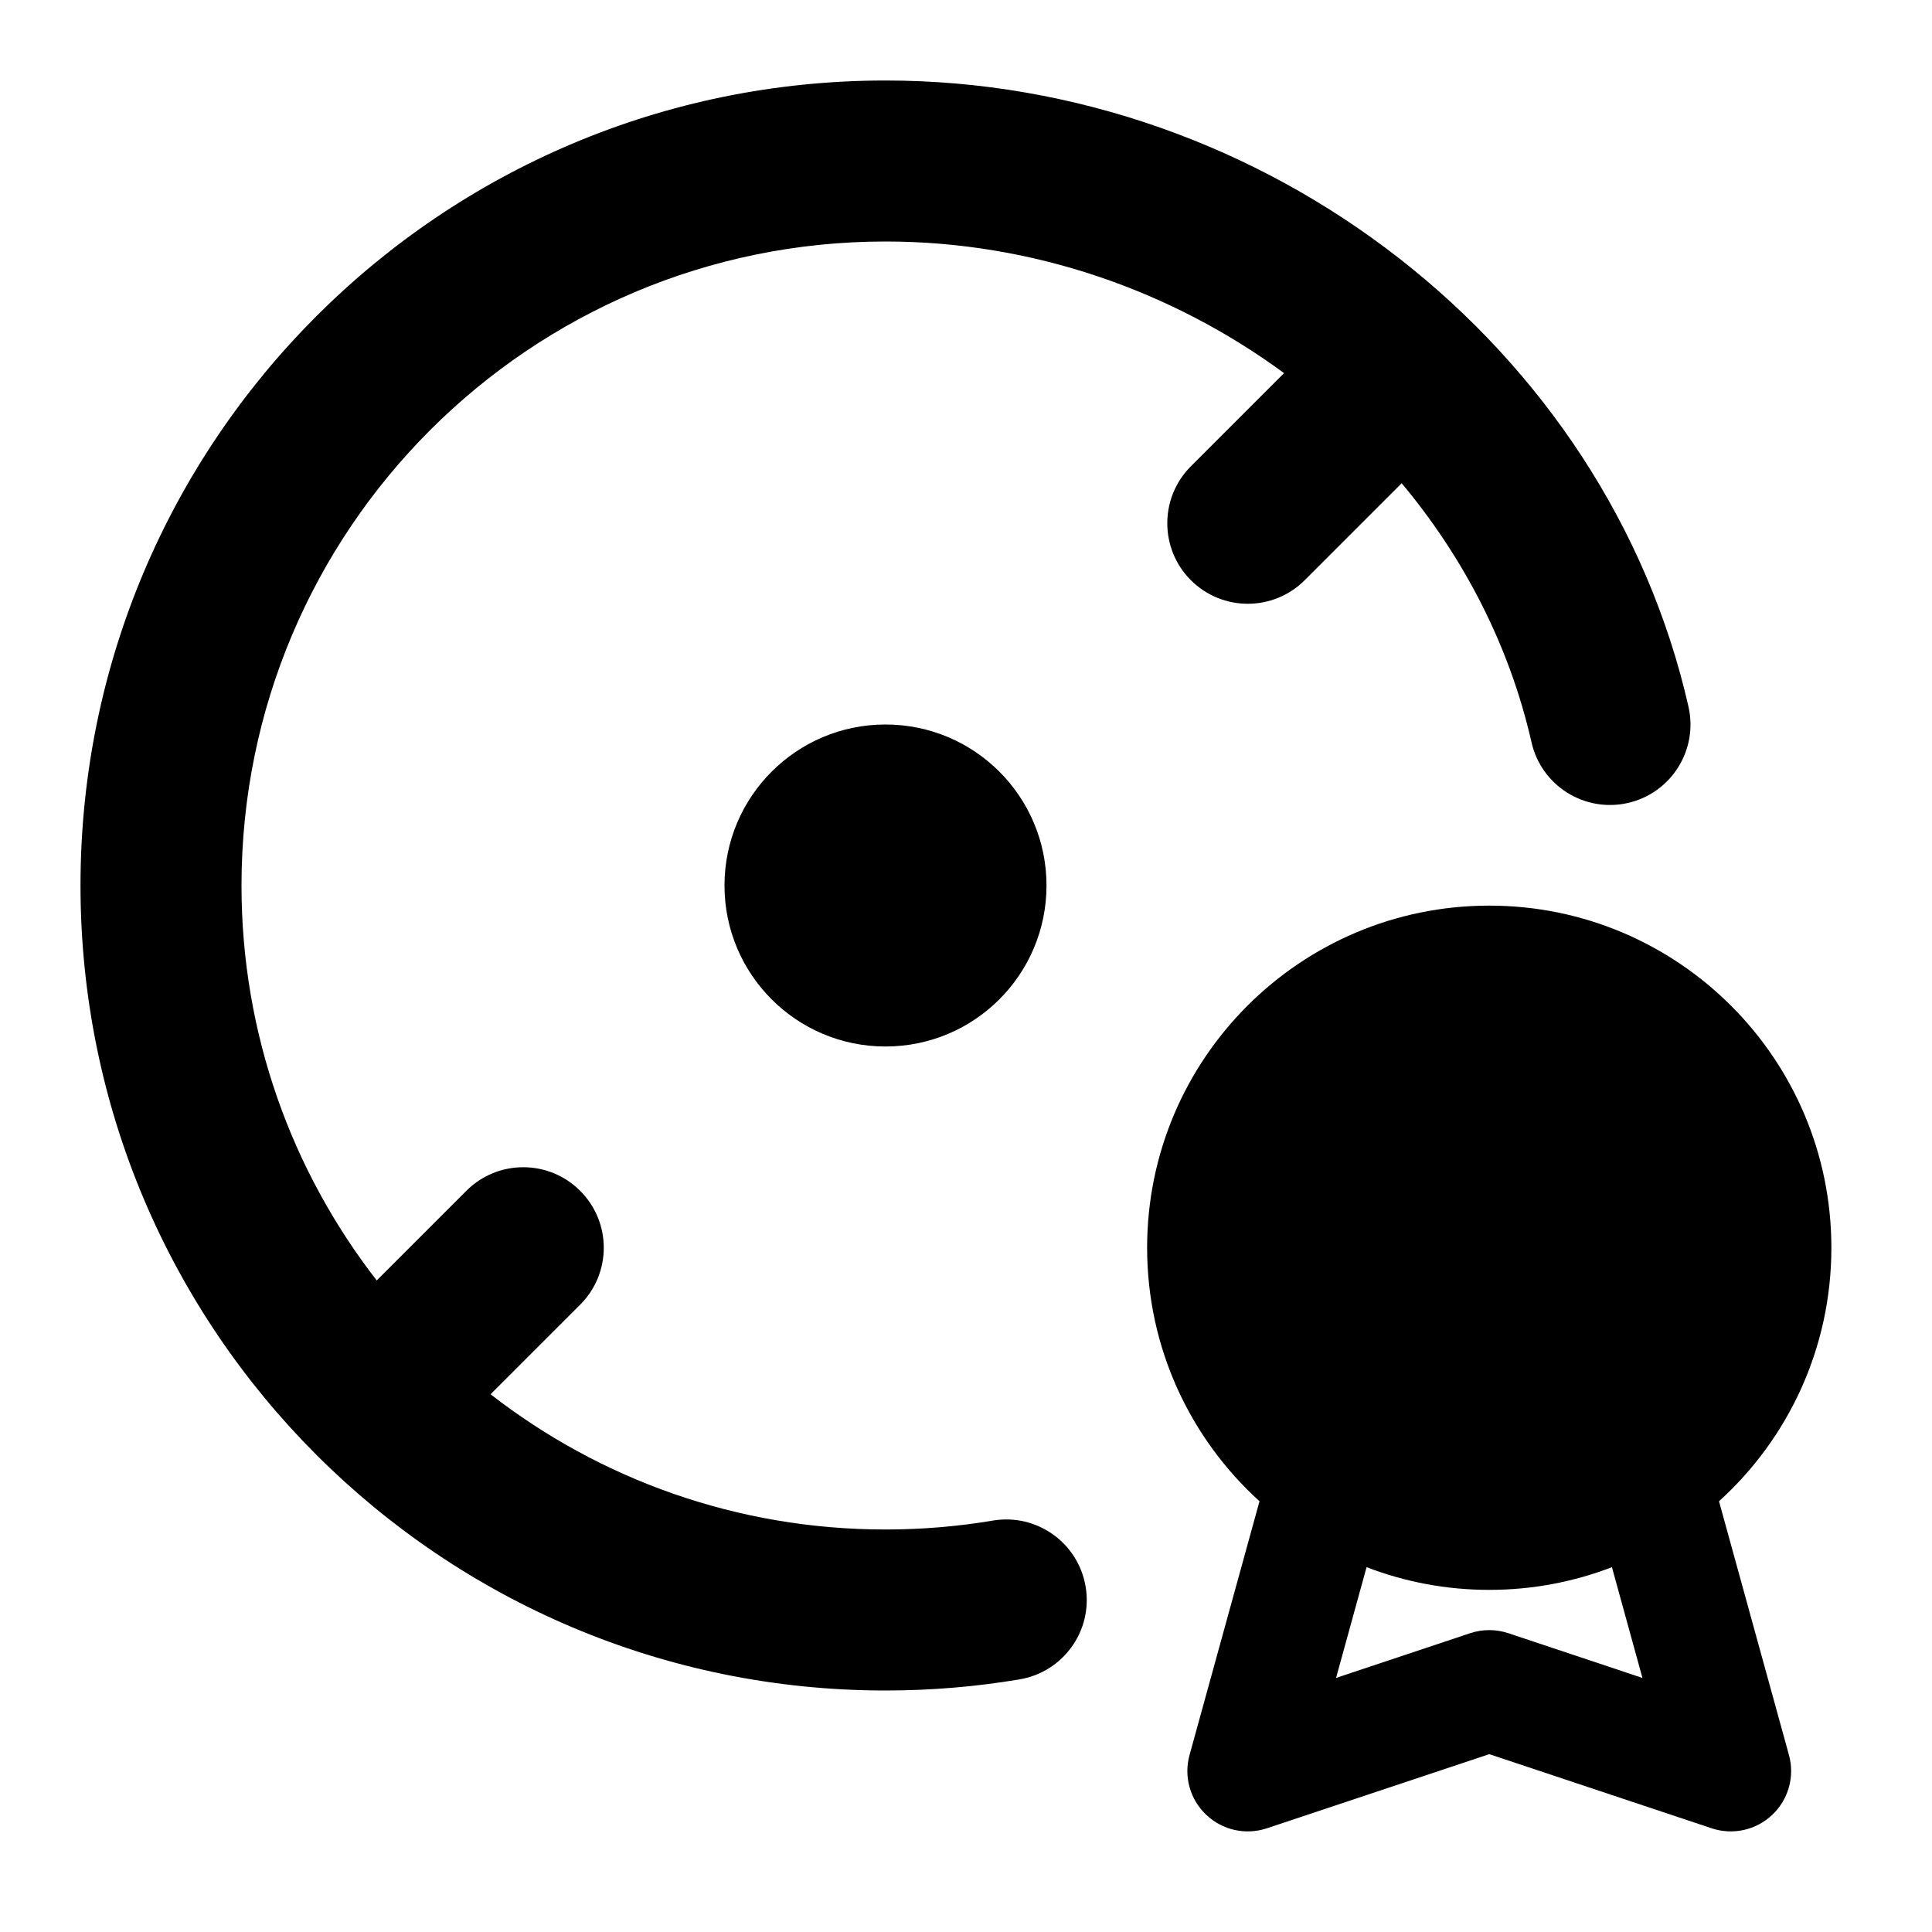 <svg width="24" height="24" viewBox="0 0 24 24" xmlns="http://www.w3.org/2000/svg">
    <path d="M13 11C13 12.105 12.105 13 11 13C9.895 13 9 12.105 9 11C9 9.895 9.895 9 11 9C12.105 9 13 9.895 13 11Z"/>
    <path fill-rule="evenodd" clip-rule="evenodd" d="M14.25 15.5C14.25 13.153 16.153 11.25 18.5 11.25C20.847 11.25 22.75 13.153 22.75 15.5C22.75 16.749 22.212 17.872 21.354 18.649L22.223 21.801C22.297 22.068 22.217 22.354 22.016 22.544C21.815 22.735 21.526 22.799 21.263 22.712L18.5 21.791L15.737 22.712C15.474 22.799 15.185 22.735 14.984 22.544C14.783 22.354 14.703 22.068 14.777 21.801L15.646 18.649C14.789 17.872 14.25 16.749 14.25 15.5ZM16.976 19.468L16.597 20.844L18.263 20.288C18.417 20.237 18.583 20.237 18.737 20.288L20.403 20.844L20.024 19.468C19.551 19.65 19.037 19.75 18.5 19.75C17.963 19.75 17.449 19.65 16.976 19.468Z"/>
    <path d="M3 11C3 6.582 6.582 3 11 3C12.83 3 14.558 3.612 15.951 4.635L14.793 5.793C14.403 6.183 14.403 6.817 14.793 7.207C15.184 7.598 15.817 7.598 16.208 7.207L17.412 6.003C18.189 6.932 18.754 8.029 19.025 9.221C19.147 9.76 19.683 10.097 20.221 9.975C20.76 9.853 21.097 9.317 20.975 8.779C19.958 4.297 15.731 1 11 1C5.477 1 1 5.477 1 11C1 16.523 5.477 21 11 21C11.567 21 12.123 20.953 12.665 20.862C13.21 20.77 13.578 20.255 13.486 19.71C13.395 19.165 12.879 18.798 12.335 18.889C11.901 18.962 11.455 19 11 19C9.151 19 7.449 18.373 6.094 17.32L7.207 16.207C7.598 15.817 7.598 15.183 7.207 14.793C6.817 14.402 6.183 14.402 5.793 14.793L4.68 15.906C3.627 14.551 3 12.849 3 11Z"/>
</svg>
